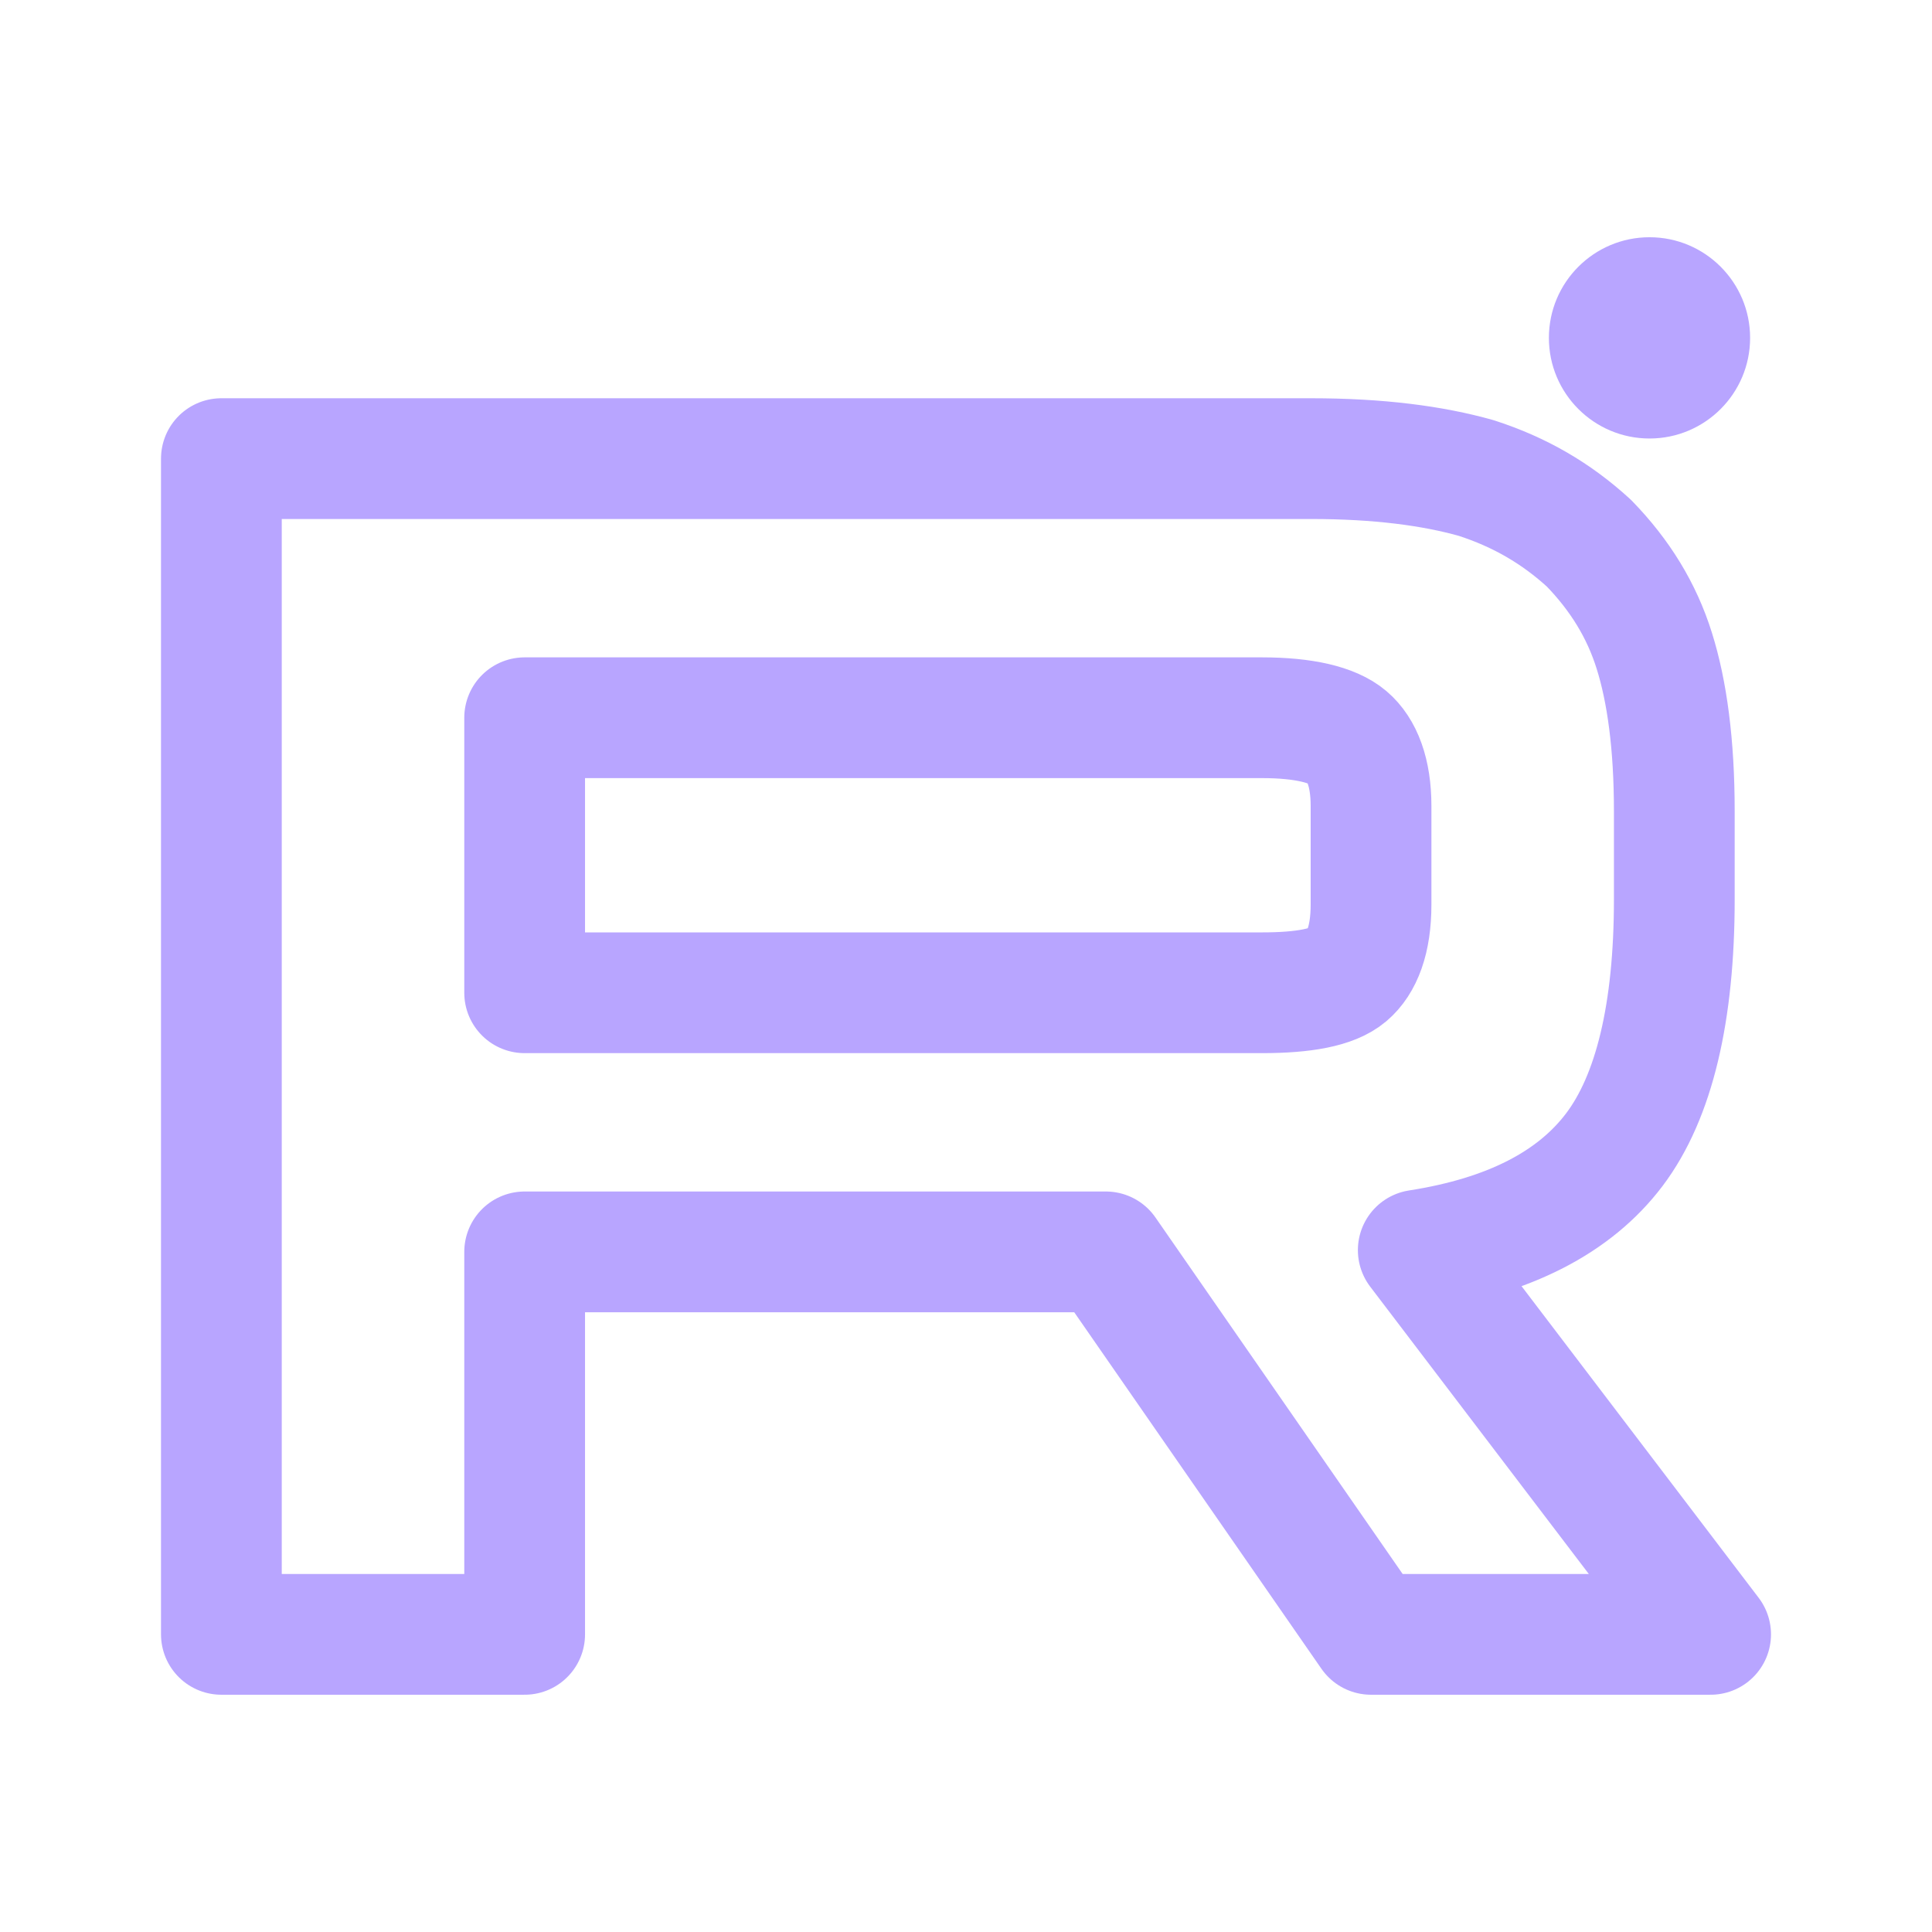 <svg width="34" height="34" viewBox="0 0 34 34" fill="none" xmlns="http://www.w3.org/2000/svg">
<path d="M23.073 8.071H3.896V28.762H9.233V22.031H19.461L24.128 28.762H30.104L24.959 22C26.557 21.752 27.707 21.162 28.41 20.232C29.113 19.301 29.465 17.812 29.465 15.827V14.276C29.465 13.097 29.337 12.166 29.113 11.453C28.89 10.739 28.506 10.119 27.963 9.56C27.387 9.033 26.748 8.661 25.981 8.413C25.214 8.196 24.255 8.071 23.073 8.071ZM22.21 17.471H9.233V12.631H22.21C22.945 12.631 23.456 12.755 23.712 12.973C23.968 13.19 24.128 13.593 24.128 14.182V15.92C24.128 16.54 23.968 16.943 23.712 17.16C23.456 17.377 22.945 17.471 22.21 17.471V17.471Z" stroke="#B8A5FF" stroke-width="2.125" stroke-linecap="round" stroke-linejoin="round"/>
<path d="M29.029 7.717C30.006 7.717 30.799 6.924 30.799 5.946C30.799 4.968 30.006 4.175 29.029 4.175C28.051 4.175 27.258 4.968 27.258 5.946C27.258 6.924 28.051 7.717 29.029 7.717Z" fill="#B8A5FF"/>
</svg>
